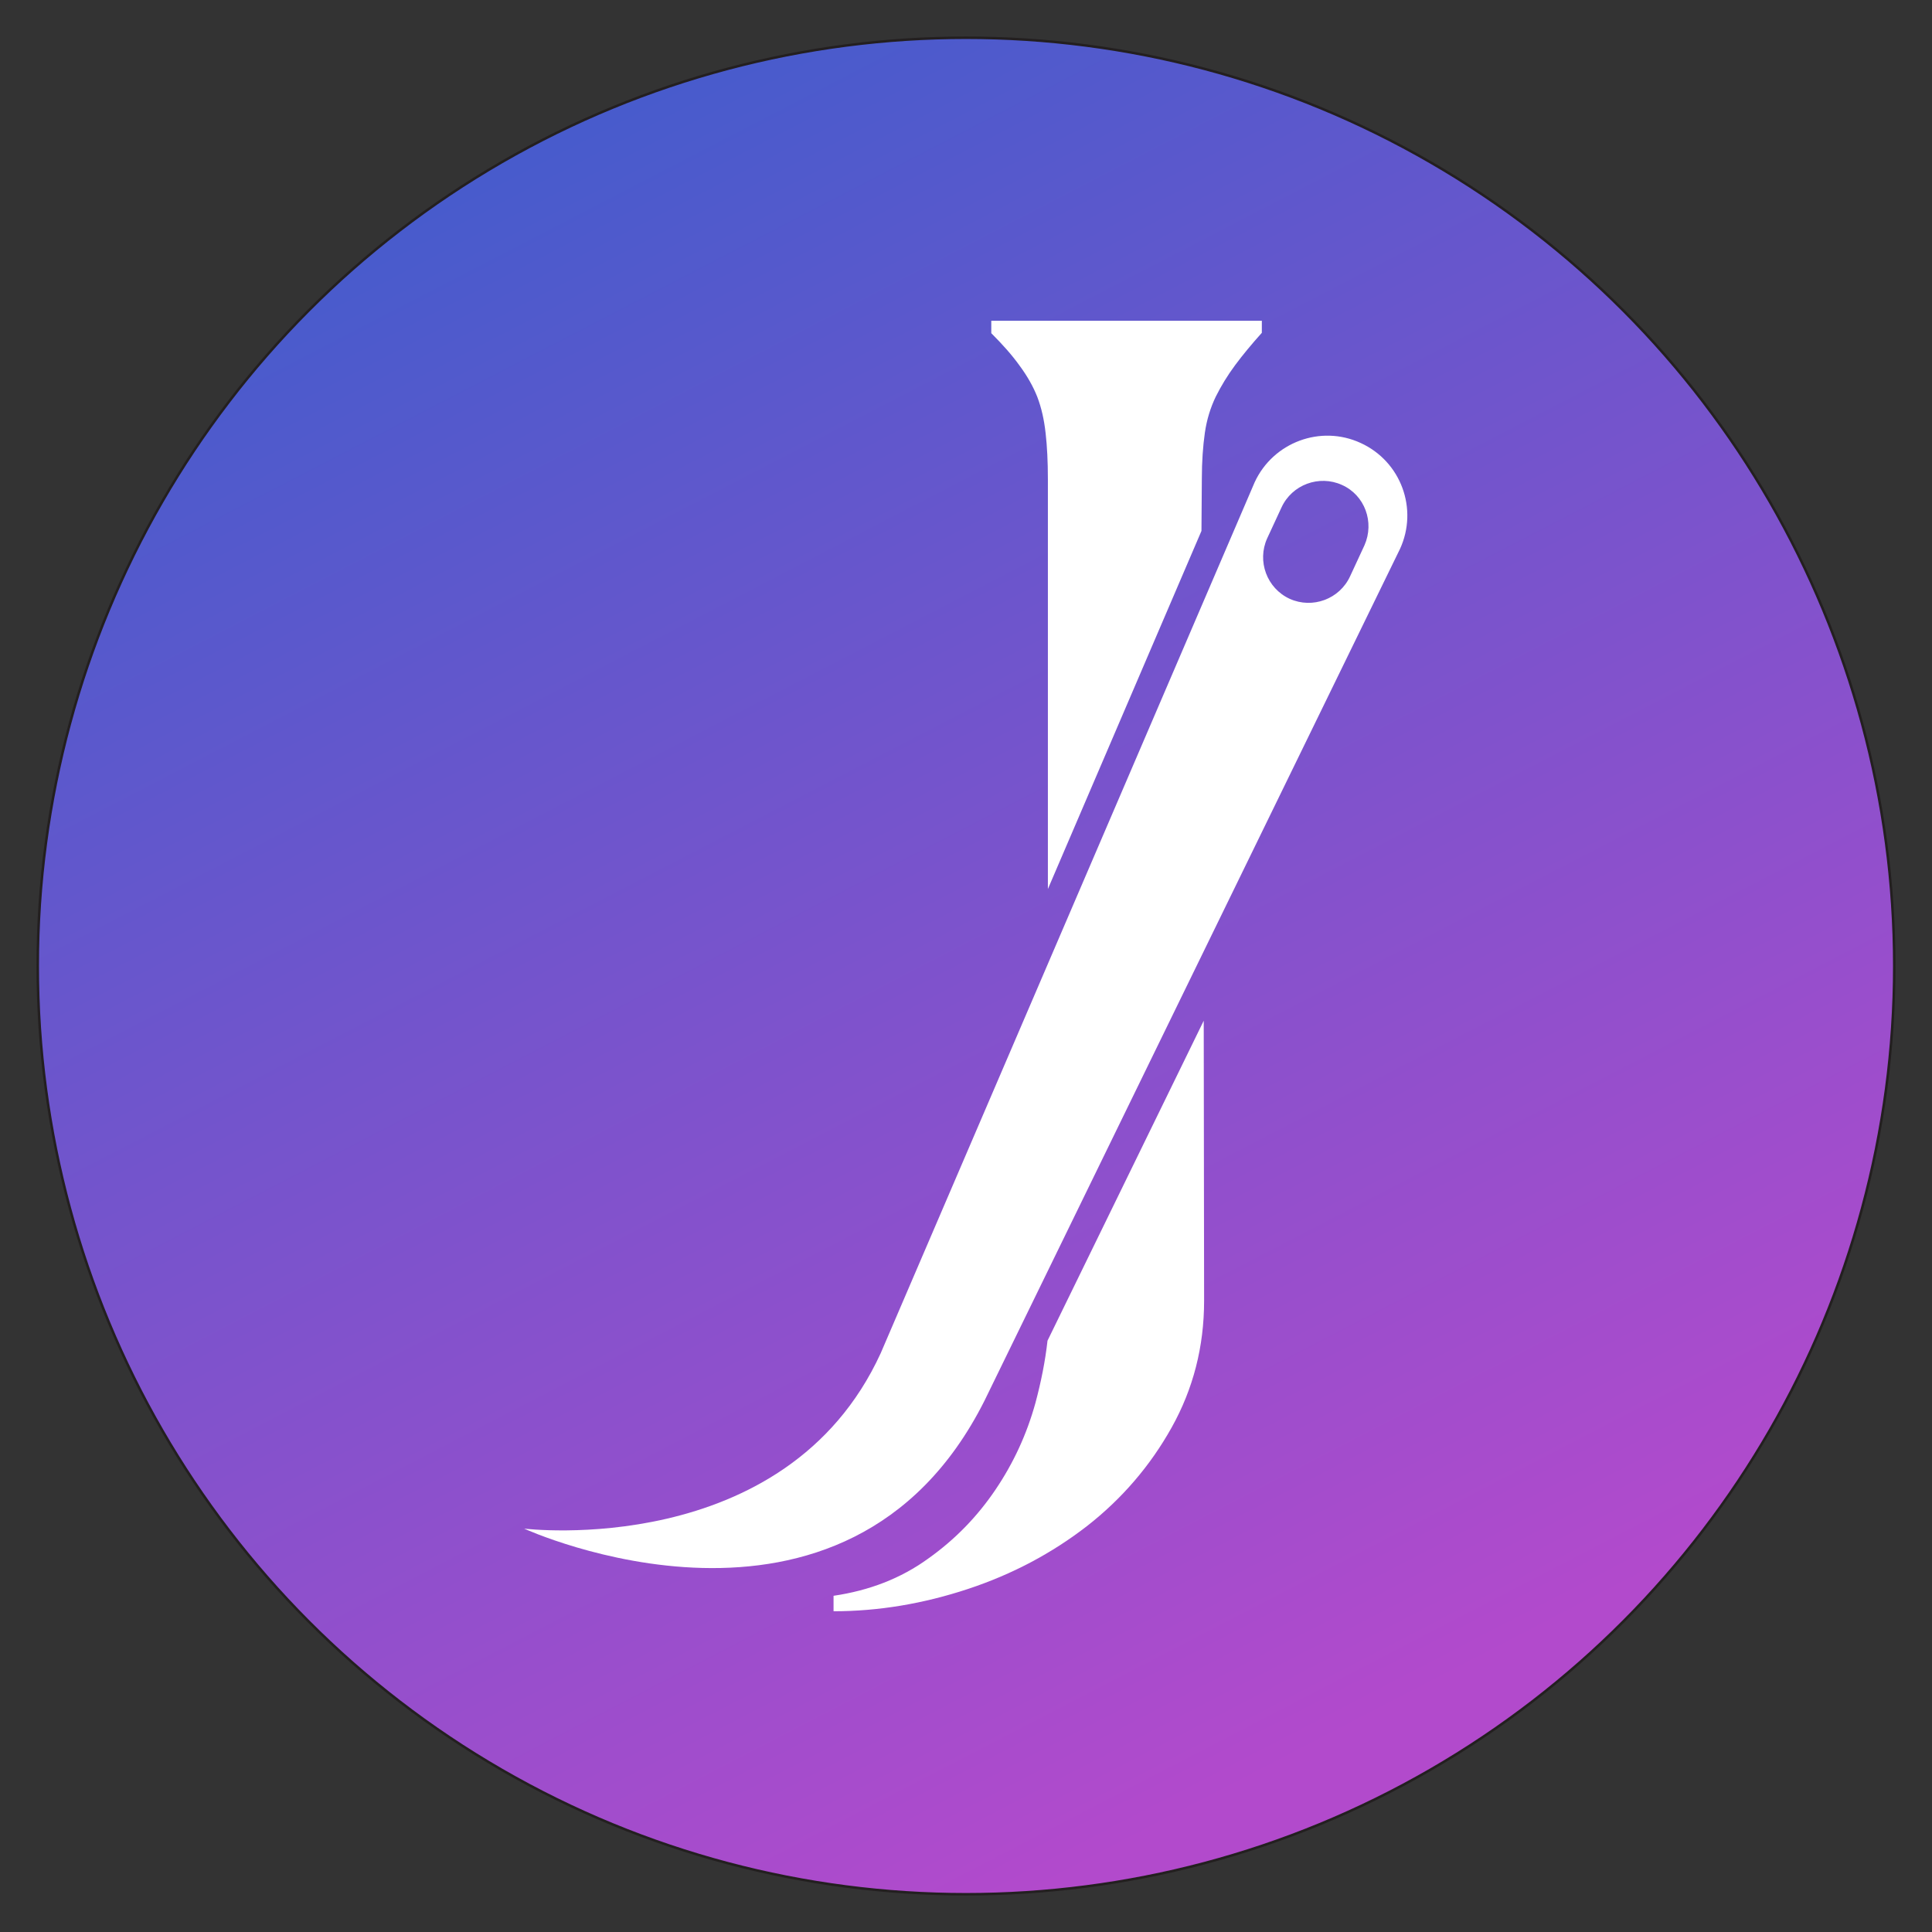 <?xml version="1.0" encoding="utf-8"?>
<!-- Generator: Adobe Illustrator 25.2.1, SVG Export Plug-In . SVG Version: 6.00 Build 0)  -->
<svg version="1.1" id="Layer_1" xmlns="http://www.w3.org/2000/svg" xmlns:xlink="http://www.w3.org/1999/xlink" x="0px" y="0px"
	 viewBox="0 0 512 512" style="enable-background:new 0 0 512 512;" xml:space="preserve">
<rect x="0" y="0" width="512" height="512" fill="#333333" stroke="none"/>
<style type="text/css">
	.st0{fill:url(#SVGID_1_);stroke:#231F20;stroke-width:0.666;stroke-miterlimit:10;}
	.st1{fill:#FFFFFF;}
</style>
<linearGradient id="SVGID_1_" gradientUnits="userSpaceOnUse" x1="360.443" y1="457.61" x2="134.083" y2="20.66">
	<stop  offset="0" style="stop-color:#B24ACC"/>
	<stop  offset="1" style="stop-color:#435CCC"/>
</linearGradient>
<circle class="st0" cx="256" cy="256" r="246"/>
<g>
	<path class="st1" d="M318.5,126.9c0-4.6,0.3-8.7,0.8-12.2c0.5-3.5,1.5-6.7,2.9-9.6c1.4-2.8,3.1-5.6,5.1-8.3c2-2.7,4.4-5.6,7.1-8.6
		V85h-71.7v3.3c3,3,5.5,5.8,7.5,8.6c2,2.7,3.6,5.5,4.7,8.3c1.1,2.9,1.8,6,2.2,9.6c0.4,3.5,0.6,7.6,0.6,12.2v108.6l40.7-94.9
		L318.5,126.9z"/>
	<path class="st1" d="M274.4,371.8c-2.3,8.3-5.8,15.9-10.6,23c-4.8,7.1-10.7,13.2-17.9,18.3c-7.2,5.2-15.5,8.4-25,9.8v4.1
		c11.9,0,23.8-2,35.6-5.9c11.8-3.9,22.3-9.5,31.6-16.7c9.2-7.2,16.7-15.9,22.4-26.1c5.7-10.2,8.6-21.4,8.6-33.6l-0.1-74.2
		l-41.4,84.8C277,360.7,275.9,366.2,274.4,371.8z"/>
	<g>
		<path class="st1" d="M360.6,117.4c-10.6-4.9-23.2-0.2-28.1,10.4l-99.1,230.8c-25.2,55-94.5,46.5-94.5,46.5s85.3,39.1,122-33.9
			l110.1-225.7C375.9,134.9,371.3,122.3,360.6,117.4z M361.6,144.5l-3.8,8.2c-2.8,6.1-10,8.7-16,6c-6.1-2.8-8.7-10-6-16l3.8-8.2
			c2.8-6.1,10-8.7,16-6C361.7,131.2,364.3,138.4,361.6,144.5z"/>
	</g>
</g>
</svg>
